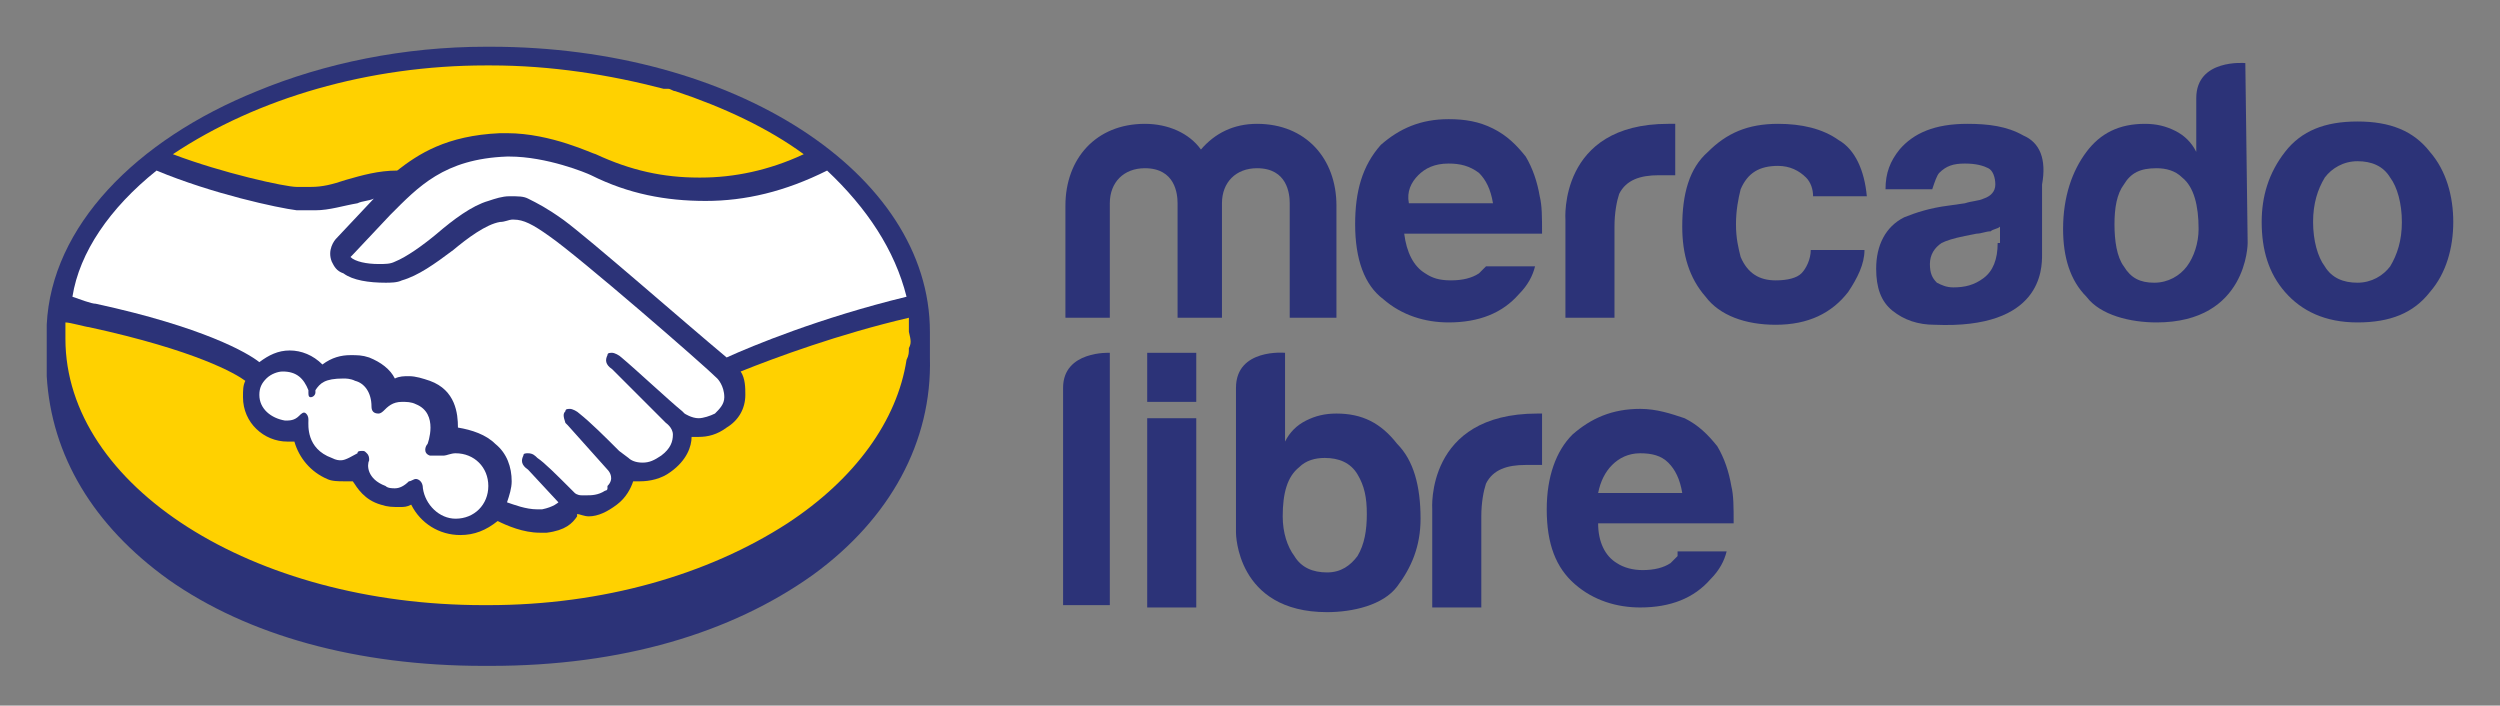 <?xml version="1.0" encoding="utf-8"?>
<!-- Generator: Adobe Illustrator 25.4.1, SVG Export Plug-In . SVG Version: 6.00 Build 0)  -->
<svg version="1.1" id="Layer_1" xmlns="http://www.w3.org/2000/svg" xmlns:xlink="http://www.w3.org/1999/xlink" x="0px" y="0px"
	 viewBox="0 0 107 30.2" style="enable-background:new 0 0 107 30.2;" xml:space="preserve">
<rect x="0" y="0" width="107" height="30.2" fill="#808080" stroke="none"/>
<style type="text/css">
	.st0{fill:#2C3378;}
	.st1{fill:#FFFFFF;}
	.st2{fill:#FFD100;}
</style>
<g>
	<g>
		<path class="st0" d="M39.8,14.2C39.8,7.4,31.4,2,21,2c-0.1,0-0.2,0-0.2,0c-3.5,0-6.9,0.7-9.8,1.9c-5.2,2.1-8.8,5.8-9,10
			c0,0.1,0,0.2,0,0.4c0,0.1,0,0.1,0,0.2c0,0,0,0,0,0.1c0,0,0,0.1,0,0.1c0,0.1,0,0.2,0,0.3c0,0.1,0,0.2,0,0.3c0,0,0,0,0,0.1l0,0.1
			c0,0.1,0,0.2,0,0.3c0,0.1,0,0.2,0,0.3c0.2,3.4,2,6.4,5.2,8.7c3.4,2.4,8.1,3.7,13.5,3.7c0.1,0,0.2,0,0.3,0c5.6,0,10.3-1.4,13.8-3.9
			c3.3-2.4,5.1-5.7,5-9.3L39.8,14.2z"/>
		<path class="st1" d="M19,19.5c0.1,0,0.3-0.1,0.5-0.1c0.8,0,1.4,0.6,1.4,1.4c0,0.8-0.6,1.4-1.4,1.4c0,0,0,0,0,0
			c-0.7,0-1.3-0.6-1.4-1.3c0-0.3-0.2-0.4-0.3-0.4c0,0,0,0,0,0c-0.1,0-0.2,0.1-0.3,0.1c-0.2,0.2-0.4,0.3-0.6,0.3
			c-0.1,0-0.3,0-0.4-0.1c-0.8-0.3-0.8-0.9-0.7-1.1c0-0.1,0-0.2-0.1-0.3c-0.1-0.1-0.1-0.1-0.2-0.1c-0.1,0-0.2,0-0.2,0.1
			c-0.2,0.1-0.5,0.3-0.7,0.3c-0.1,0-0.2,0-0.4-0.1c-1.1-0.4-1-1.4-1-1.6c0-0.1,0-0.2-0.1-0.3c-0.1-0.1-0.2,0-0.3,0.1
			c-0.2,0.2-0.4,0.2-0.6,0.2c-0.6-0.1-1.1-0.5-1.1-1.1c0-0.3,0.1-0.5,0.3-0.7c0.2-0.2,0.5-0.3,0.7-0.3c0.6,0,0.9,0.3,1.1,0.8
			c0,0,0,0,0,0.1c0,0.1,0,0.2,0.1,0.2c0.1,0,0.2-0.1,0.2-0.2c0,0,0,0,0-0.1l0,0c0.2-0.3,0.4-0.5,1.2-0.5c0.1,0,0.3,0,0.5,0.1
			c0.4,0.1,0.7,0.5,0.7,1.1c0,0.2,0.1,0.3,0.3,0.3c0,0,0,0,0,0c0.1,0,0.2-0.1,0.2-0.1c0.2-0.2,0.4-0.4,0.8-0.4c0.2,0,0.4,0,0.6,0.1
			c1,0.4,0.5,1.7,0.5,1.7c-0.1,0.1-0.2,0.4,0.1,0.5l0,0l0.1,0C18.8,19.5,18.9,19.5,19,19.5L19,19.5z"/>
		<polygon class="st0" points="19,19.4 19,19.4 19,19.4 		"/>
		<path class="st1" d="M38.8,12.7c-3.7,0.9-6.6,2.1-7.7,2.6c-1.8-1.5-5.9-5.1-7-5.9c-0.7-0.5-1.1-0.7-1.5-0.9
			c-0.2-0.1-0.4-0.1-0.8-0.1c-0.3,0-0.6,0.1-0.9,0.2c-0.7,0.2-1.5,0.8-2.2,1.4l0,0c-0.6,0.5-1.3,1-1.8,1.2c-0.2,0.1-0.4,0.1-0.7,0.1
			c0,0,0,0,0,0c-0.5,0-1-0.1-1.2-0.3c0,0,0,0,0.1-0.1l1.6-1.7c1.2-1.2,2.3-2.4,5-2.5c0,0,0.1,0,0.1,0c1.6,0,3.3,0.7,3.5,0.8
			c1.6,0.8,3.2,1.1,4.9,1.1c1.7,0,3.4-0.4,5.2-1.3C37.1,8.9,38.3,10.7,38.8,12.7z"/>
		<path class="st2" d="M20.8,2.8c0.1,0,0.2,0,0.2,0c2.6,0,5.1,0.4,7.4,1c0.1,0,0.1,0,0.2,0c0.1,0,0.2,0.1,0.3,0.1
			c2.1,0.7,4,1.6,5.5,2.7c-1.5,0.7-3,1-4.4,1c0,0,0,0-0.1,0c-1.5,0-2.9-0.3-4.4-1c-0.1,0-1.9-0.9-3.8-0.9c0,0,0,0-0.1,0l-0.2,0
			c-2.3,0.1-3.5,0.9-4.4,1.6c-0.8,0-1.5,0.2-2.2,0.4c-0.6,0.2-1,0.3-1.5,0.3c-0.2,0-0.4,0-0.5,0l-0.1,0c-0.5,0-3.2-0.6-5.3-1.4
			C11,4.2,15.8,2.8,20.8,2.8z"/>
		<path class="st1" d="M6.7,7.3L6.7,7.3c2.4,1,5.2,1.6,6,1.7l0.2,0c0.2,0,0.4,0,0.6,0c0.6,0,1.2-0.2,1.8-0.3
			c0.2-0.1,0.5-0.1,0.7-0.2c0,0,0,0,0,0l-1.6,1.7c-0.1,0.1-0.4,0.5-0.2,1c0.1,0.2,0.2,0.4,0.5,0.5c0.4,0.3,1.1,0.4,1.8,0.4
			c0.2,0,0.5,0,0.7-0.1c0.7-0.2,1.4-0.7,2.2-1.3c0.6-0.5,1.4-1.1,2-1.2c0.2,0,0.4-0.1,0.5-0.1c0,0,0.1,0,0.1,0
			c0.4,0,0.8,0.2,1.5,0.7c1.3,0.9,6.6,5.5,7.2,6.1c0,0,0.3,0.3,0.3,0.8c0,0.3-0.2,0.5-0.4,0.7c-0.2,0.1-0.5,0.2-0.7,0.2c0,0,0,0,0,0
			c-0.3,0-0.6-0.2-0.6-0.2c0,0-0.1-0.1-0.1-0.1c-0.5-0.4-2-1.8-2.6-2.3c-0.1-0.1-0.3-0.2-0.4-0.2c-0.1,0-0.2,0-0.2,0.1
			c-0.1,0.2-0.1,0.4,0.2,0.6l2.3,2.3c0,0,0.3,0.2,0.3,0.5c0,0.3-0.1,0.6-0.5,0.9c-0.3,0.2-0.5,0.3-0.8,0.3c0,0,0,0,0,0
			c-0.3,0-0.5-0.1-0.6-0.2l-0.4-0.3c-0.6-0.6-1.2-1.2-1.7-1.6c-0.1-0.1-0.3-0.2-0.4-0.2c0,0,0,0,0,0c-0.1,0-0.2,0-0.2,0.1
			c-0.1,0.1-0.1,0.2,0,0.5c0.1,0.1,0.1,0.1,0.1,0.1l1.7,1.9c0.1,0.1,0.3,0.4,0,0.7L26,20.9c0,0.1-0.1,0.1-0.1,0.1
			c-0.3,0.2-0.6,0.2-0.8,0.2c-0.1,0-0.1,0-0.2,0c-0.2,0-0.3-0.1-0.3-0.1l-0.1-0.1c-0.7-0.7-1.2-1.2-1.5-1.4
			c-0.1-0.1-0.2-0.2-0.4-0.2c0,0,0,0,0,0c-0.1,0-0.2,0-0.2,0.1c-0.1,0.2-0.1,0.4,0.2,0.6l1.3,1.4c0,0,0,0,0,0c0,0-0.2,0.2-0.7,0.3
			c-0.1,0-0.1,0-0.2,0c-0.5,0-1-0.2-1.3-0.3c0.1-0.3,0.2-0.6,0.2-0.9c0-0.6-0.2-1.2-0.7-1.6c-0.4-0.4-1-0.6-1.6-0.7
			c0-0.6-0.1-1.6-1.2-2c-0.3-0.1-0.6-0.2-0.9-0.2c0,0,0,0,0,0c-0.2,0-0.4,0-0.6,0.1c-0.2-0.4-0.6-0.7-1.1-0.9
			c-0.3-0.1-0.5-0.1-0.8-0.1c-0.4,0-0.8,0.1-1.2,0.4c-0.4-0.4-0.9-0.6-1.4-0.6c0,0,0,0,0,0c-0.5,0-0.9,0.2-1.3,0.5
			c-0.5-0.4-2.4-1.5-7-2.5c-0.2,0-0.7-0.2-1-0.3C3.4,10.8,4.7,8.9,6.7,7.3z"/>
		<path class="st2" d="M38.9,14.9C38.9,15,38.9,15,38.9,14.9c0,0.2,0,0.3-0.1,0.5c-0.4,2.6-2.2,5.1-5.1,7c-3.4,2.2-7.9,3.5-12.8,3.5
			c-0.1,0-0.2,0-0.2,0c-9.9,0-17.9-5.1-17.9-11.4c0-0.2,0-0.4,0-0.7c0.2,0,0.9,0.2,1,0.2c4.6,1,6.3,2,6.7,2.3
			c-0.1,0.2-0.1,0.4-0.1,0.7c0,1.1,0.9,1.9,1.9,1.9c0.1,0,0.2,0,0.3,0c0.2,0.7,0.7,1.3,1.4,1.6c0.2,0.1,0.5,0.1,0.7,0.1
			c0.1,0,0.2,0,0.4,0c0.2,0.3,0.5,0.8,1.2,1c0.3,0.1,0.5,0.1,0.8,0.1c0.2,0,0.3,0,0.5-0.1c0.4,0.8,1.2,1.3,2.1,1.3c0,0,0,0,0,0
			c0.6,0,1.1-0.2,1.6-0.6c0.4,0.2,1.1,0.5,1.8,0.5c0.1,0,0.2,0,0.3,0c0.8-0.1,1.1-0.4,1.3-0.7c0,0,0,0,0-0.1c0.1,0,0.3,0.1,0.5,0.1
			c0.4,0,0.8-0.2,1.2-0.5c0.4-0.3,0.6-0.7,0.7-1c0.1,0,0.2,0,0.3,0c0.4,0,0.9-0.1,1.3-0.4c0.7-0.5,0.9-1.1,0.9-1.5
			c0.1,0,0.2,0,0.3,0c0.4,0,0.8-0.1,1.2-0.4c0.5-0.3,0.8-0.8,0.8-1.4c0-0.3,0-0.7-0.2-1c1.5-0.6,4.2-1.6,7.2-2.3c0,0.2,0,0.4,0,0.6
			C39,14.6,39,14.7,38.9,14.9z"/>
	</g>
	<g>
		<g>
			<path class="st0" d="M104,6.5c-0.7-0.9-1.7-1.3-3.1-1.3c-1.4,0-2.4,0.4-3.1,1.3c-0.7,0.9-1,1.9-1,3c0,1.2,0.3,2.2,1,3
				c0.7,0.8,1.7,1.3,3.1,1.3c1.4,0,2.4-0.4,3.1-1.3c0.7-0.8,1-1.9,1-3C105,8.4,104.7,7.3,104,6.5z M102.3,11.4
				c-0.3,0.4-0.8,0.7-1.4,0.7c-0.6,0-1.1-0.2-1.4-0.7c-0.3-0.4-0.5-1.1-0.5-1.9c0-0.8,0.2-1.4,0.5-1.9c0.3-0.4,0.8-0.7,1.4-0.7
				c0.6,0,1.1,0.2,1.4,0.7c0.3,0.4,0.5,1.1,0.5,1.9C102.8,10.3,102.6,10.9,102.3,11.4z"/>
			<path class="st0" d="M86.6,5.8c-0.7-0.4-1.5-0.5-2.4-0.5c-1.4,0-2.3,0.4-2.9,1.1c-0.4,0.5-0.6,1-0.6,1.7h2
				c0.1-0.3,0.2-0.6,0.3-0.7C83.3,7.1,83.6,7,84.1,7c0.5,0,0.8,0.1,1,0.2c0.2,0.1,0.3,0.4,0.3,0.7c0,0.3-0.2,0.5-0.5,0.6
				c-0.2,0.1-0.5,0.1-0.8,0.2l-0.7,0.1c-0.8,0.1-1.4,0.3-1.9,0.5c-0.8,0.4-1.2,1.2-1.2,2.2c0,0.8,0.2,1.4,0.7,1.8
				c0.5,0.4,1.1,0.6,1.8,0.6c4.6,0.2,4.6-2.4,4.6-3v-3C87.6,6.8,87.3,6.1,86.6,5.8z M85.5,10.4c0,0.7-0.2,1.2-0.6,1.5
				c-0.4,0.3-0.8,0.4-1.3,0.4c-0.3,0-0.5-0.1-0.7-0.2c-0.2-0.2-0.3-0.4-0.3-0.8c0-0.4,0.2-0.7,0.5-0.9c0.2-0.1,0.5-0.2,1-0.3
				l0.5-0.1c0.2,0,0.4-0.1,0.6-0.1c0.1-0.1,0.3-0.1,0.4-0.2V10.4z"/>
			<path class="st0" d="M76.1,7.1c0.5,0,0.9,0.2,1.2,0.5c0.2,0.2,0.3,0.5,0.3,0.8h2.3c-0.1-1.1-0.5-2-1.2-2.4
				c-0.7-0.5-1.6-0.7-2.6-0.7c-1.3,0-2.2,0.4-3,1.2C72.3,7.2,72,8.3,72,9.7c0,1.2,0.3,2.2,1,3c0.6,0.8,1.7,1.2,3,1.2
				c1.4,0,2.4-0.5,3.1-1.4c0.4-0.6,0.7-1.2,0.7-1.8h-2.3c0,0.4-0.2,0.8-0.4,1C76.9,11.9,76.5,12,76,12c-0.7,0-1.2-0.3-1.5-1
				c-0.1-0.4-0.2-0.8-0.2-1.4c0-0.6,0.1-1.1,0.2-1.5C74.8,7.4,75.3,7.1,76.1,7.1z"/>
			<path class="st0" d="M71.4,5.3c-4.7,0-4.4,4.1-4.4,4.1v4.2h2.1V9.7c0-0.6,0.1-1.1,0.2-1.4c0.3-0.6,0.9-0.8,1.7-0.8
				c0.1,0,0.1,0,0.3,0c0.1,0,0.2,0,0.4,0V5.3c-0.1,0-0.2,0-0.2,0C71.4,5.3,71.4,5.3,71.4,5.3z"/>
			<path class="st0" d="M63.6,11.4c-0.1,0.1-0.2,0.2-0.3,0.3c-0.3,0.2-0.7,0.3-1.2,0.3c-0.5,0-0.8-0.1-1.1-0.3
				c-0.5-0.3-0.8-0.9-0.9-1.7H66c0-0.7,0-1.2-0.1-1.6c-0.1-0.6-0.3-1.2-0.6-1.7c-0.4-0.5-0.8-0.9-1.4-1.2c-0.6-0.3-1.2-0.4-1.9-0.4
				c-1.2,0-2.1,0.4-2.9,1.1C58.3,7.1,58,8.2,58,9.6c0,1.5,0.4,2.6,1.2,3.2c0.8,0.7,1.8,1,2.8,1c1.3,0,2.3-0.4,3-1.2
				c0.4-0.4,0.6-0.8,0.7-1.2H63.6z M60.7,7.5C61,7.2,61.4,7,62,7c0.5,0,0.9,0.1,1.3,0.4c0.3,0.3,0.5,0.7,0.6,1.3h-3.6
				C60.2,8.2,60.4,7.8,60.7,7.5z"/>
			<g>
				<path class="st0" d="M57.1,13.6h-1.9V8.7c0-0.4-0.1-1.5-1.4-1.5c-0.9,0-1.5,0.6-1.5,1.5v4.9h-1.9V8.7c0-0.4-0.1-1.5-1.4-1.5
					c-0.9,0-1.5,0.6-1.5,1.5v4.9h-1.9V8.8c0-2,1.3-3.5,3.4-3.5c1,0,1.9,0.4,2.4,1.1c0.6-0.7,1.4-1.1,2.4-1.1c2.1,0,3.4,1.5,3.4,3.5
					V13.6z"/>
			</g>
			<path class="st0" d="M96.1,2.7c0,0-2.1-0.2-2.1,1.5l0,2.3c-0.2-0.4-0.5-0.7-0.9-0.9c-0.4-0.2-0.8-0.3-1.3-0.3
				c-1.1,0-1.9,0.4-2.5,1.2c-0.6,0.8-1,1.9-1,3.3c0,1.2,0.3,2.2,1,2.9c0.6,0.8,1.9,1.1,3,1.1c3.9,0,3.9-3.4,3.9-3.4L96.1,2.7z
				 M93.6,11.4c-0.3,0.4-0.8,0.7-1.4,0.7c-0.6,0-1-0.2-1.3-0.7c-0.3-0.4-0.4-1.1-0.4-1.8c0-0.7,0.1-1.3,0.4-1.7
				c0.3-0.5,0.7-0.7,1.4-0.7c0.4,0,0.8,0.1,1.1,0.4c0.5,0.4,0.7,1.2,0.7,2.2C94.1,10.4,93.9,11,93.6,11.4z"/>
		</g>
		<g>
			<path class="st0" d="M71.8,23.8c-0.1,0.1-0.2,0.2-0.3,0.3c-0.3,0.2-0.7,0.3-1.2,0.3c-0.4,0-0.8-0.1-1.1-0.3
				c-0.5-0.3-0.8-0.9-0.8-1.7h5.8c0-0.7,0-1.2-0.1-1.6c-0.1-0.6-0.3-1.2-0.6-1.7c-0.4-0.5-0.8-0.9-1.4-1.2c-0.6-0.2-1.2-0.4-1.9-0.4
				c-1.2,0-2.1,0.4-2.9,1.1c-0.7,0.7-1.1,1.8-1.1,3.2c0,1.5,0.4,2.5,1.2,3.2c0.8,0.7,1.8,1,2.8,1c1.3,0,2.3-0.4,3-1.2
				c0.4-0.4,0.6-0.8,0.7-1.2H71.8z M69,19.9c0.3-0.3,0.7-0.5,1.2-0.5c0.5,0,0.9,0.1,1.2,0.4c0.3,0.3,0.5,0.7,0.6,1.3h-3.6
				C68.5,20.6,68.7,20.2,69,19.9z"/>
			<path class="st0" d="M57.2,17.7c-0.5,0-0.9,0.1-1.3,0.3c-0.4,0.2-0.7,0.5-0.9,0.9v-3.8c0,0-2.1-0.2-2.1,1.5c0,1.5,0,6.2,0,6.2
				s0,3.4,3.9,3.4c1.1,0,2.4-0.3,3-1.1c0.6-0.8,1-1.7,1-2.9c0-1.4-0.3-2.5-1-3.2C59.1,18.1,58.3,17.7,57.2,17.7z M58.1,23.8
				c-0.3,0.4-0.7,0.7-1.3,0.7c-0.6,0-1.1-0.2-1.4-0.7c-0.3-0.4-0.5-1-0.5-1.7c0-1,0.2-1.7,0.7-2.1c0.3-0.3,0.7-0.4,1.1-0.4
				c0.6,0,1.1,0.2,1.4,0.7c0.3,0.5,0.4,1,0.4,1.7C58.5,22.7,58.4,23.3,58.1,23.8z"/>
			<path class="st0" d="M65.8,17.7C65.8,17.7,65.8,17.7,65.8,17.7c-4.8,0-4.5,4.1-4.5,4.1V26h2.1v-3.9c0-0.6,0.1-1.1,0.2-1.4
				c0.3-0.6,0.9-0.8,1.7-0.8c0.1,0,0.1,0,0.3,0c0.1,0,0.2,0,0.4,0v-2.2C65.9,17.7,65.9,17.7,65.8,17.7z"/>
			<path class="st0" d="M45.5,16.6c0,1.6,0,9.3,0,9.3h2V15.1C47.5,15.1,45.5,15,45.5,16.6z"/>
			<g>
				<rect x="49.1" y="15.1" class="st0" width="2.1" height="2.1"/>
				<rect x="49.1" y="17.9" class="st0" width="2.1" height="8.1"/>
			</g>
		</g>
	</g>
</g>
</svg>
